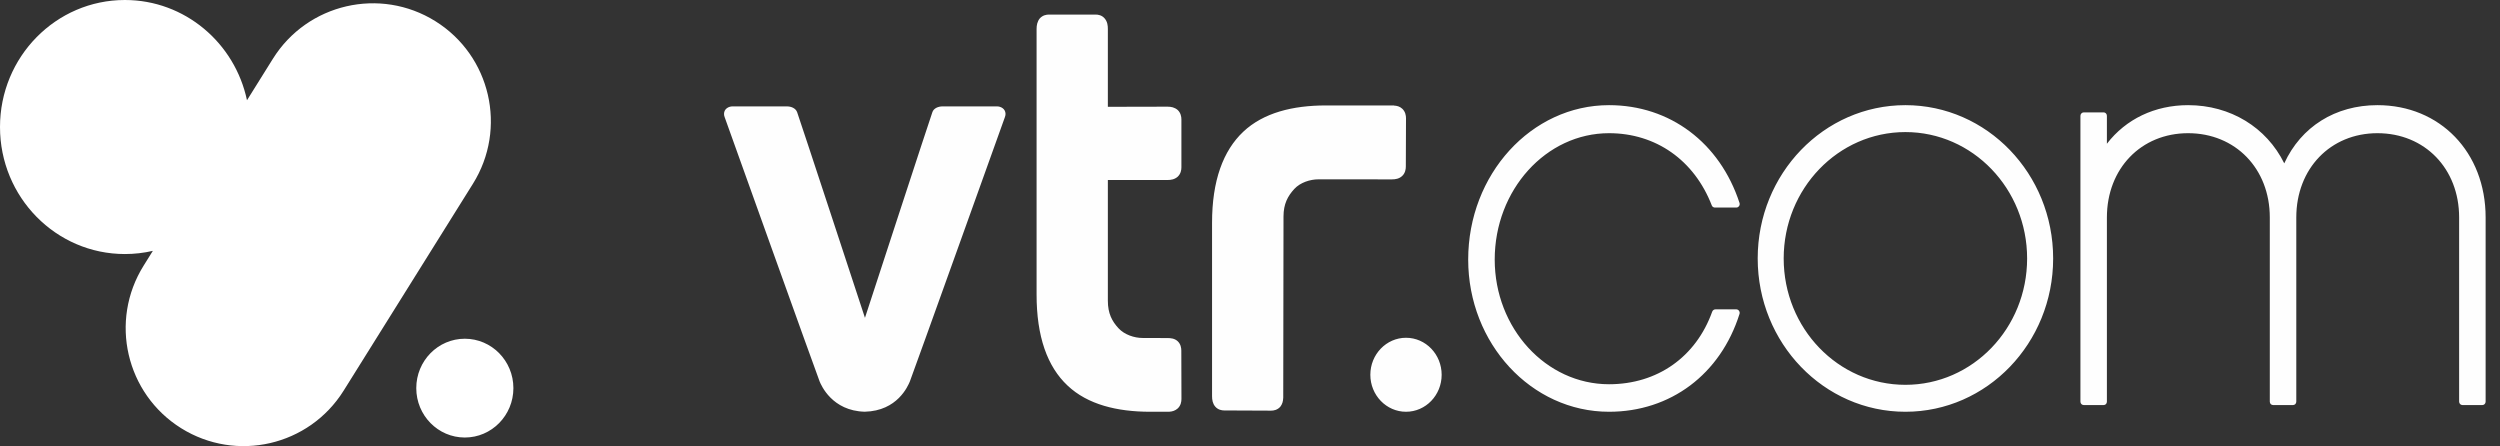 <?xml version="1.0" encoding="UTF-8"?>
<svg width="112px" height="20px" viewBox="0 0 112 20" version="1.1" xmlns="http://www.w3.org/2000/svg" xmlns:xlink="http://www.w3.org/1999/xlink">
    <rect x="0" y="0" width="112" height="20" fill="#333333" stroke="none"/>
    <!-- Generator: Sketch 52.3 (67297) - http://www.bohemiancoding.com/sketch -->
    <title>Group 30</title>
    <desc>Created with Sketch.</desc>
    <g id="Symbols" stroke="none" stroke-width="1" fill="none" fill-rule="evenodd">
        <g id="Group-30">
            <g id="Group-2">
                <path d="M6.848,11.238 C6.445,11.332 6.026,11.381 5.595,11.381 C2.505,11.381 0,8.834 0,5.691 C0,2.548 2.505,0 5.595,0 C8.28,0 10.523,1.924 11.065,4.491 L12.226,2.632 C13.772,0.157 17.032,-0.595 19.507,0.951 C21.981,2.498 22.734,5.757 21.188,8.232 L15.395,17.502 C13.849,19.976 10.589,20.729 8.114,19.183 C5.64,17.636 4.887,14.376 6.434,11.902 L6.848,11.238 Z M20.824,19.601 C19.623,19.601 18.649,18.61 18.649,17.388 C18.649,16.166 19.623,15.175 20.824,15.175 C22.026,15.175 23,16.166 23,17.388 C23,18.61 22.026,19.601 20.824,19.601 Z" id="Combined-Shape" fill="#FFFFFF"></path>
                <path d="M38.742,18.445 C40.211,18.409 40.676,17.288 40.76,17.094 C40.844,16.895 45.019,5.249 45.019,5.249 C45.037,5.203 45.048,5.152 45.048,5.102 C45.045,4.865 44.826,4.766 44.666,4.766 L42.242,4.766 C42.029,4.764 41.826,4.852 41.769,5.03 C41.711,5.169 38.75,14.239 38.75,14.239 C38.754,14.246 35.77,5.169 35.713,5.03 C35.653,4.855 35.455,4.764 35.241,4.766 L32.817,4.766 C32.657,4.766 32.438,4.865 32.436,5.102 C32.436,5.152 32.446,5.203 32.465,5.249 C32.465,5.249 36.651,16.938 36.721,17.094 C36.789,17.252 37.272,18.409 38.742,18.445 L38.742,18.445 Z M57.501,9.698 C57.501,9.134 57.694,8.782 57.985,8.465 C58.253,8.174 58.696,8.034 59.065,8.034 L62.362,8.036 C62.516,8.036 62.68,8.009 62.813,7.888 C62.955,7.758 62.981,7.58 62.981,7.464 L62.989,5.294 C62.989,5.178 62.961,5.002 62.821,4.871 C62.707,4.766 62.58,4.736 62.45,4.73 L62.453,4.724 L59.393,4.724 C57.921,4.724 56.604,5.049 55.7,5.9 C54.798,6.75 54.298,8.093 54.3,9.989 L54.3,17.746 C54.3,17.907 54.325,18.078 54.442,18.215 C54.569,18.363 54.739,18.388 54.847,18.388 L56.944,18.397 C57.057,18.397 57.225,18.369 57.354,18.226 C57.45,18.107 57.483,17.97 57.487,17.835 L57.489,17.841 L57.501,9.698 Z M46.439,1.297 C46.439,1.139 46.466,0.97 46.58,0.828 C46.712,0.68 46.88,0.653 46.992,0.653 L49.083,0.653 C49.195,0.653 49.365,0.678 49.49,0.828 C49.611,0.97 49.632,1.139 49.632,1.295 L49.632,4.785 L52.306,4.779 C52.46,4.779 52.618,4.806 52.759,4.926 C52.899,5.057 52.927,5.232 52.927,5.349 L52.927,7.498 C52.927,7.616 52.899,7.787 52.759,7.918 C52.618,8.04 52.458,8.064 52.306,8.064 L49.632,8.064 L49.632,13.475 C49.632,14.039 49.816,14.389 50.109,14.706 C50.378,14.997 50.821,15.141 51.187,15.141 L52.298,15.145 C52.45,15.145 52.618,15.16 52.755,15.282 C52.896,15.411 52.923,15.586 52.923,15.707 L52.929,17.873 C52.929,17.993 52.903,18.166 52.761,18.299 C52.646,18.401 52.517,18.437 52.388,18.445 L51.515,18.447 C50.048,18.445 48.728,18.126 47.826,17.273 C46.919,16.422 46.437,15.078 46.439,13.184 L46.439,1.297 Z M72.084,5.967 C74.181,5.967 75.904,7.175 76.689,9.206 C76.708,9.259 76.767,9.299 76.829,9.299 L77.788,9.299 C77.833,9.299 77.88,9.274 77.909,9.233 C77.937,9.197 77.946,9.143 77.931,9.094 C77.05,6.392 74.812,4.711 72.084,4.711 C68.603,4.711 65.775,7.812 65.775,11.628 C65.775,15.388 68.603,18.447 72.084,18.447 C74.837,18.447 77.079,16.769 77.931,14.062 C77.946,14.016 77.937,13.965 77.907,13.923 C77.88,13.883 77.833,13.859 77.788,13.859 L76.853,13.859 C76.788,13.859 76.732,13.899 76.708,13.959 C75.978,15.998 74.246,17.214 72.084,17.214 C69.262,17.214 66.963,14.708 66.963,11.628 C66.963,8.507 69.262,5.967 72.084,5.967 L72.084,5.967 Z M106.509,4.711 C104.622,4.711 103.087,5.678 102.335,7.318 C101.537,5.701 99.918,4.711 98.027,4.711 C96.535,4.711 95.238,5.336 94.389,6.44 L94.389,5.19 C94.389,5.104 94.326,5.034 94.242,5.034 L93.354,5.034 C93.27,5.034 93.203,5.104 93.203,5.19 L93.203,17.993 C93.203,18.082 93.27,18.147 93.354,18.147 L94.242,18.147 C94.326,18.147 94.389,18.082 94.389,17.993 L94.389,9.74 C94.389,7.555 95.918,5.967 98.027,5.967 C100.146,5.967 101.687,7.555 101.687,9.74 L101.687,17.993 C101.687,18.082 101.751,18.147 101.837,18.147 L102.724,18.147 C102.808,18.147 102.874,18.082 102.874,17.993 L102.874,9.74 C102.874,7.555 104.404,5.967 106.509,5.967 C108.63,5.967 110.169,7.555 110.169,9.74 L110.169,17.993 C110.169,18.082 110.239,18.147 110.319,18.147 L111.206,18.147 C111.29,18.147 111.356,18.082 111.356,17.993 L111.356,9.74 C111.356,6.826 109.317,4.711 106.509,4.711 L106.509,4.711 Z M85.362,4.711 C81.708,4.711 78.745,7.783 78.745,11.579 C78.745,15.371 81.708,18.447 85.362,18.447 C89.018,18.447 91.981,15.371 91.981,11.579 C91.981,7.783 89.018,4.711 85.362,4.711 L85.362,4.711 Z M85.362,17.24 C82.347,17.24 79.909,14.706 79.909,11.579 C79.909,8.456 82.347,5.917 85.362,5.917 C88.377,5.917 90.815,8.456 90.815,11.579 C90.815,14.706 88.377,17.24 85.362,17.24 L85.362,17.24 Z M64.586,16.79 C64.586,15.876 63.873,15.132 62.989,15.132 C62.108,15.132 61.391,15.876 61.391,16.79 C61.391,17.704 62.108,18.447 62.989,18.447 C63.873,18.447 64.586,17.704 64.586,16.79 L64.586,16.79 Z" id="Fill-100" fill="#FEFEFE"></path>
            </g>
        </g>
    </g>
</svg>